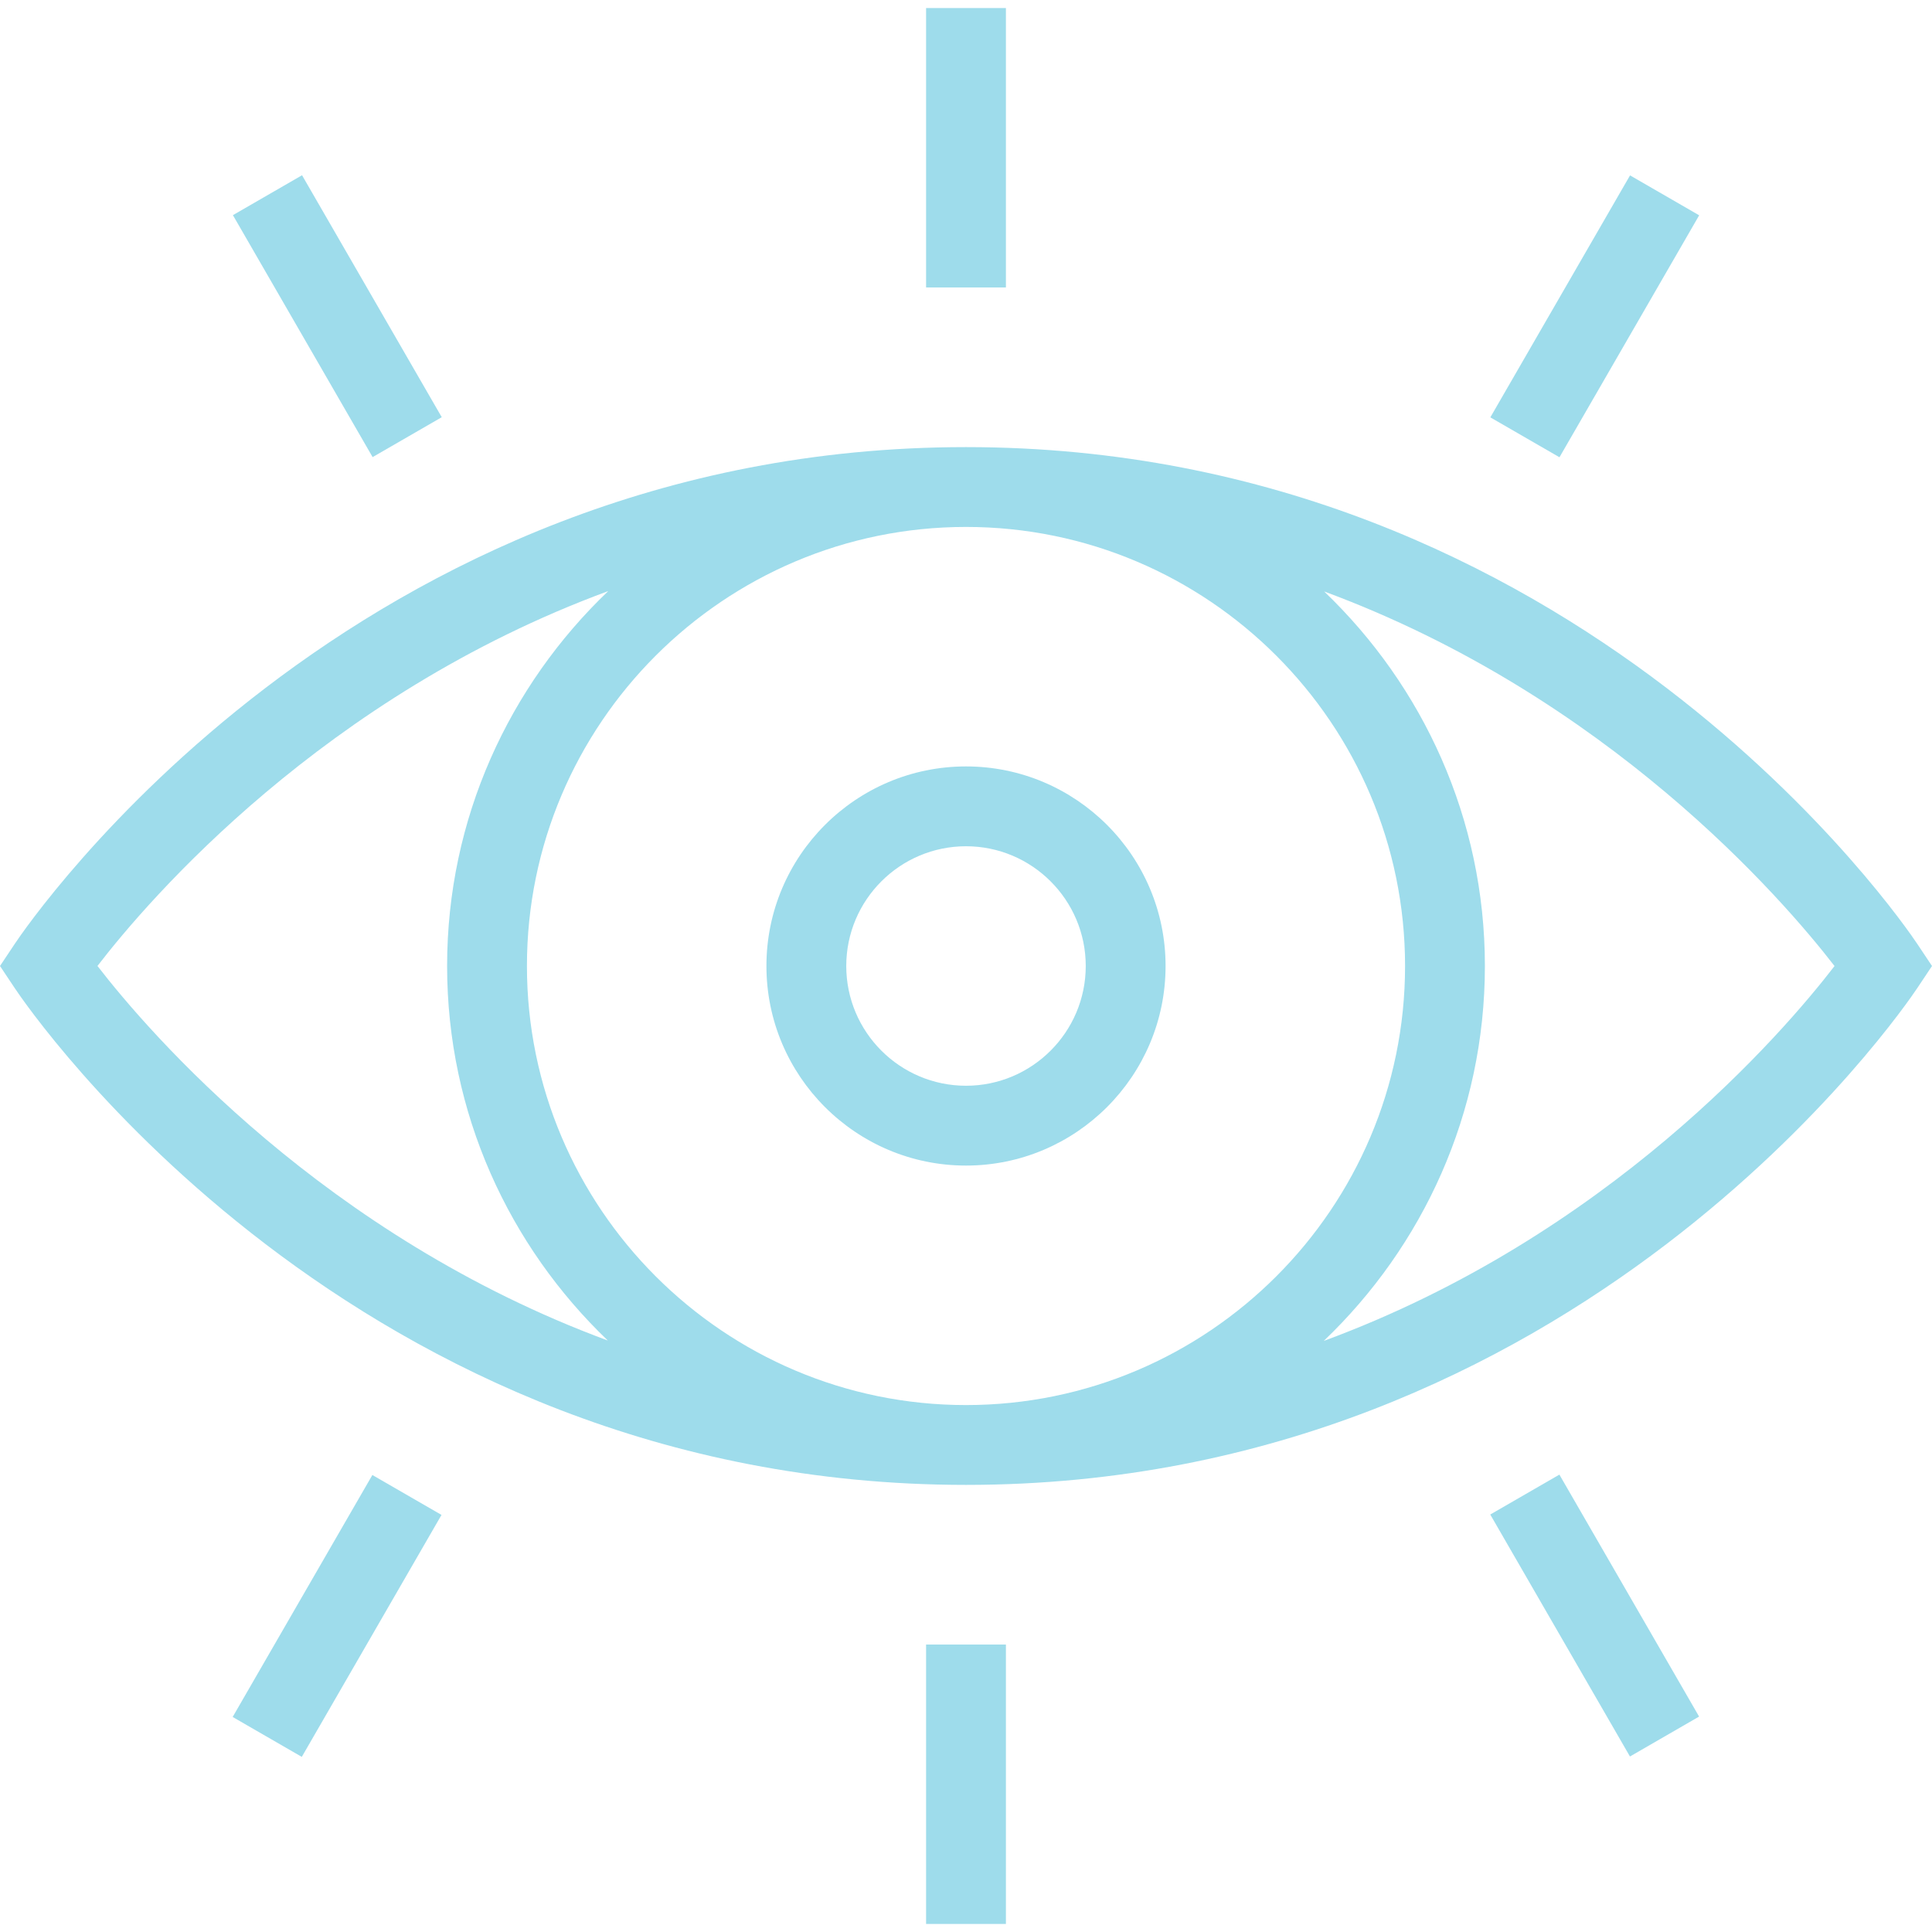 <?xml version="1.0" encoding="iso-8859-1"?>
<svg fill="#9edceb" version="1.1" id="Layer_1" xmlns="http://www.w3.org/2000/svg" xmlns:xlink="http://www.w3.org/1999/xlink" x="0px" y="0px"
   viewBox="0 0 495.65 495.65" style="enable-background:new 0 0 495.65 495.65;" xml:space="preserve" max-width="512px" max-height="512px" width="100%">
<g>
  <g>
    <path d="M491.865,242.145c-3.47-5.205-86.77-127.44-244.04-127.44S7.255,236.94,3.785,242.145L0,247.825l3.785,5.68
      c3.47,5.205,86.77,127.44,244.04,127.44s240.57-122.235,244.04-127.44l3.785-5.68L491.865,242.145z M25.005,247.815
      c13.289-17.269,58.124-69.334,131.043-96.177c-25.413,24.258-41.343,58.364-41.343,96.187c0,37.769,15.883,71.836,41.232,96.086
      C83.208,317.031,38.316,265.049,25.005,247.815z M247.825,360.465c-62.11,0-112.64-50.53-112.64-112.64
      s50.53-112.64,112.64-112.64s112.64,50.53,112.64,112.64S309.935,360.465,247.825,360.465z M339.602,344.012
      c25.413-24.258,41.343-58.364,41.343-96.187c0-37.769-15.883-71.836-41.232-96.086c72.73,26.88,117.621,78.862,130.932,96.096
      C457.356,265.104,412.521,317.169,339.602,344.012z"/>
  </g>
</g>
<g>
  <g>
    <path d="M247.825,196.625c-28.23,0-51.2,22.97-51.2,51.2s22.97,51.2,51.2,51.2s51.2-22.97,51.2-51.2
      S276.055,196.625,247.825,196.625z M247.825,278.545c-16.94,0-30.72-13.78-30.72-30.72s13.78-30.72,30.72-30.72
      s30.72,13.78,30.72,30.72S264.765,278.545,247.825,278.545z"/>
  </g>
</g>
<g>
  <g>
    <rect x="237.585" y="2.065" width="20.48" height="71.68"/>
  </g>
</g>
<g>
  <g>
    <rect x="373.264" y="70.877" transform="matrix(0.5 -0.866 0.866 0.5 134.331 394.878)" width="71.68" height="20.48"/>
  </g>
</g>
<g>
  <g>
    <rect x="76.302" y="45.278" transform="matrix(0.866 -0.5 0.5 0.866 -28.964 54.136)" width="20.48" height="71.68"/>
  </g>
</g>
<g>
  <g>
    <rect x="237.585" y="421.905" width="20.48" height="71.68"/>
  </g>
</g>
<g>
  <g>
    
      <rect x="398.866" y="378.688" transform="matrix(0.866 -0.5 0.5 0.866 -152.44 260.037)" width="20.48" height="71.68"/>
  </g>
</g>
<g>
  <g>
    <rect x="50.66" y="404.288" transform="matrix(0.5 -0.866 0.866 0.5 -315.753 282.212)" width="71.68" height="20.48"/>
  </g>
</g>
</svg>